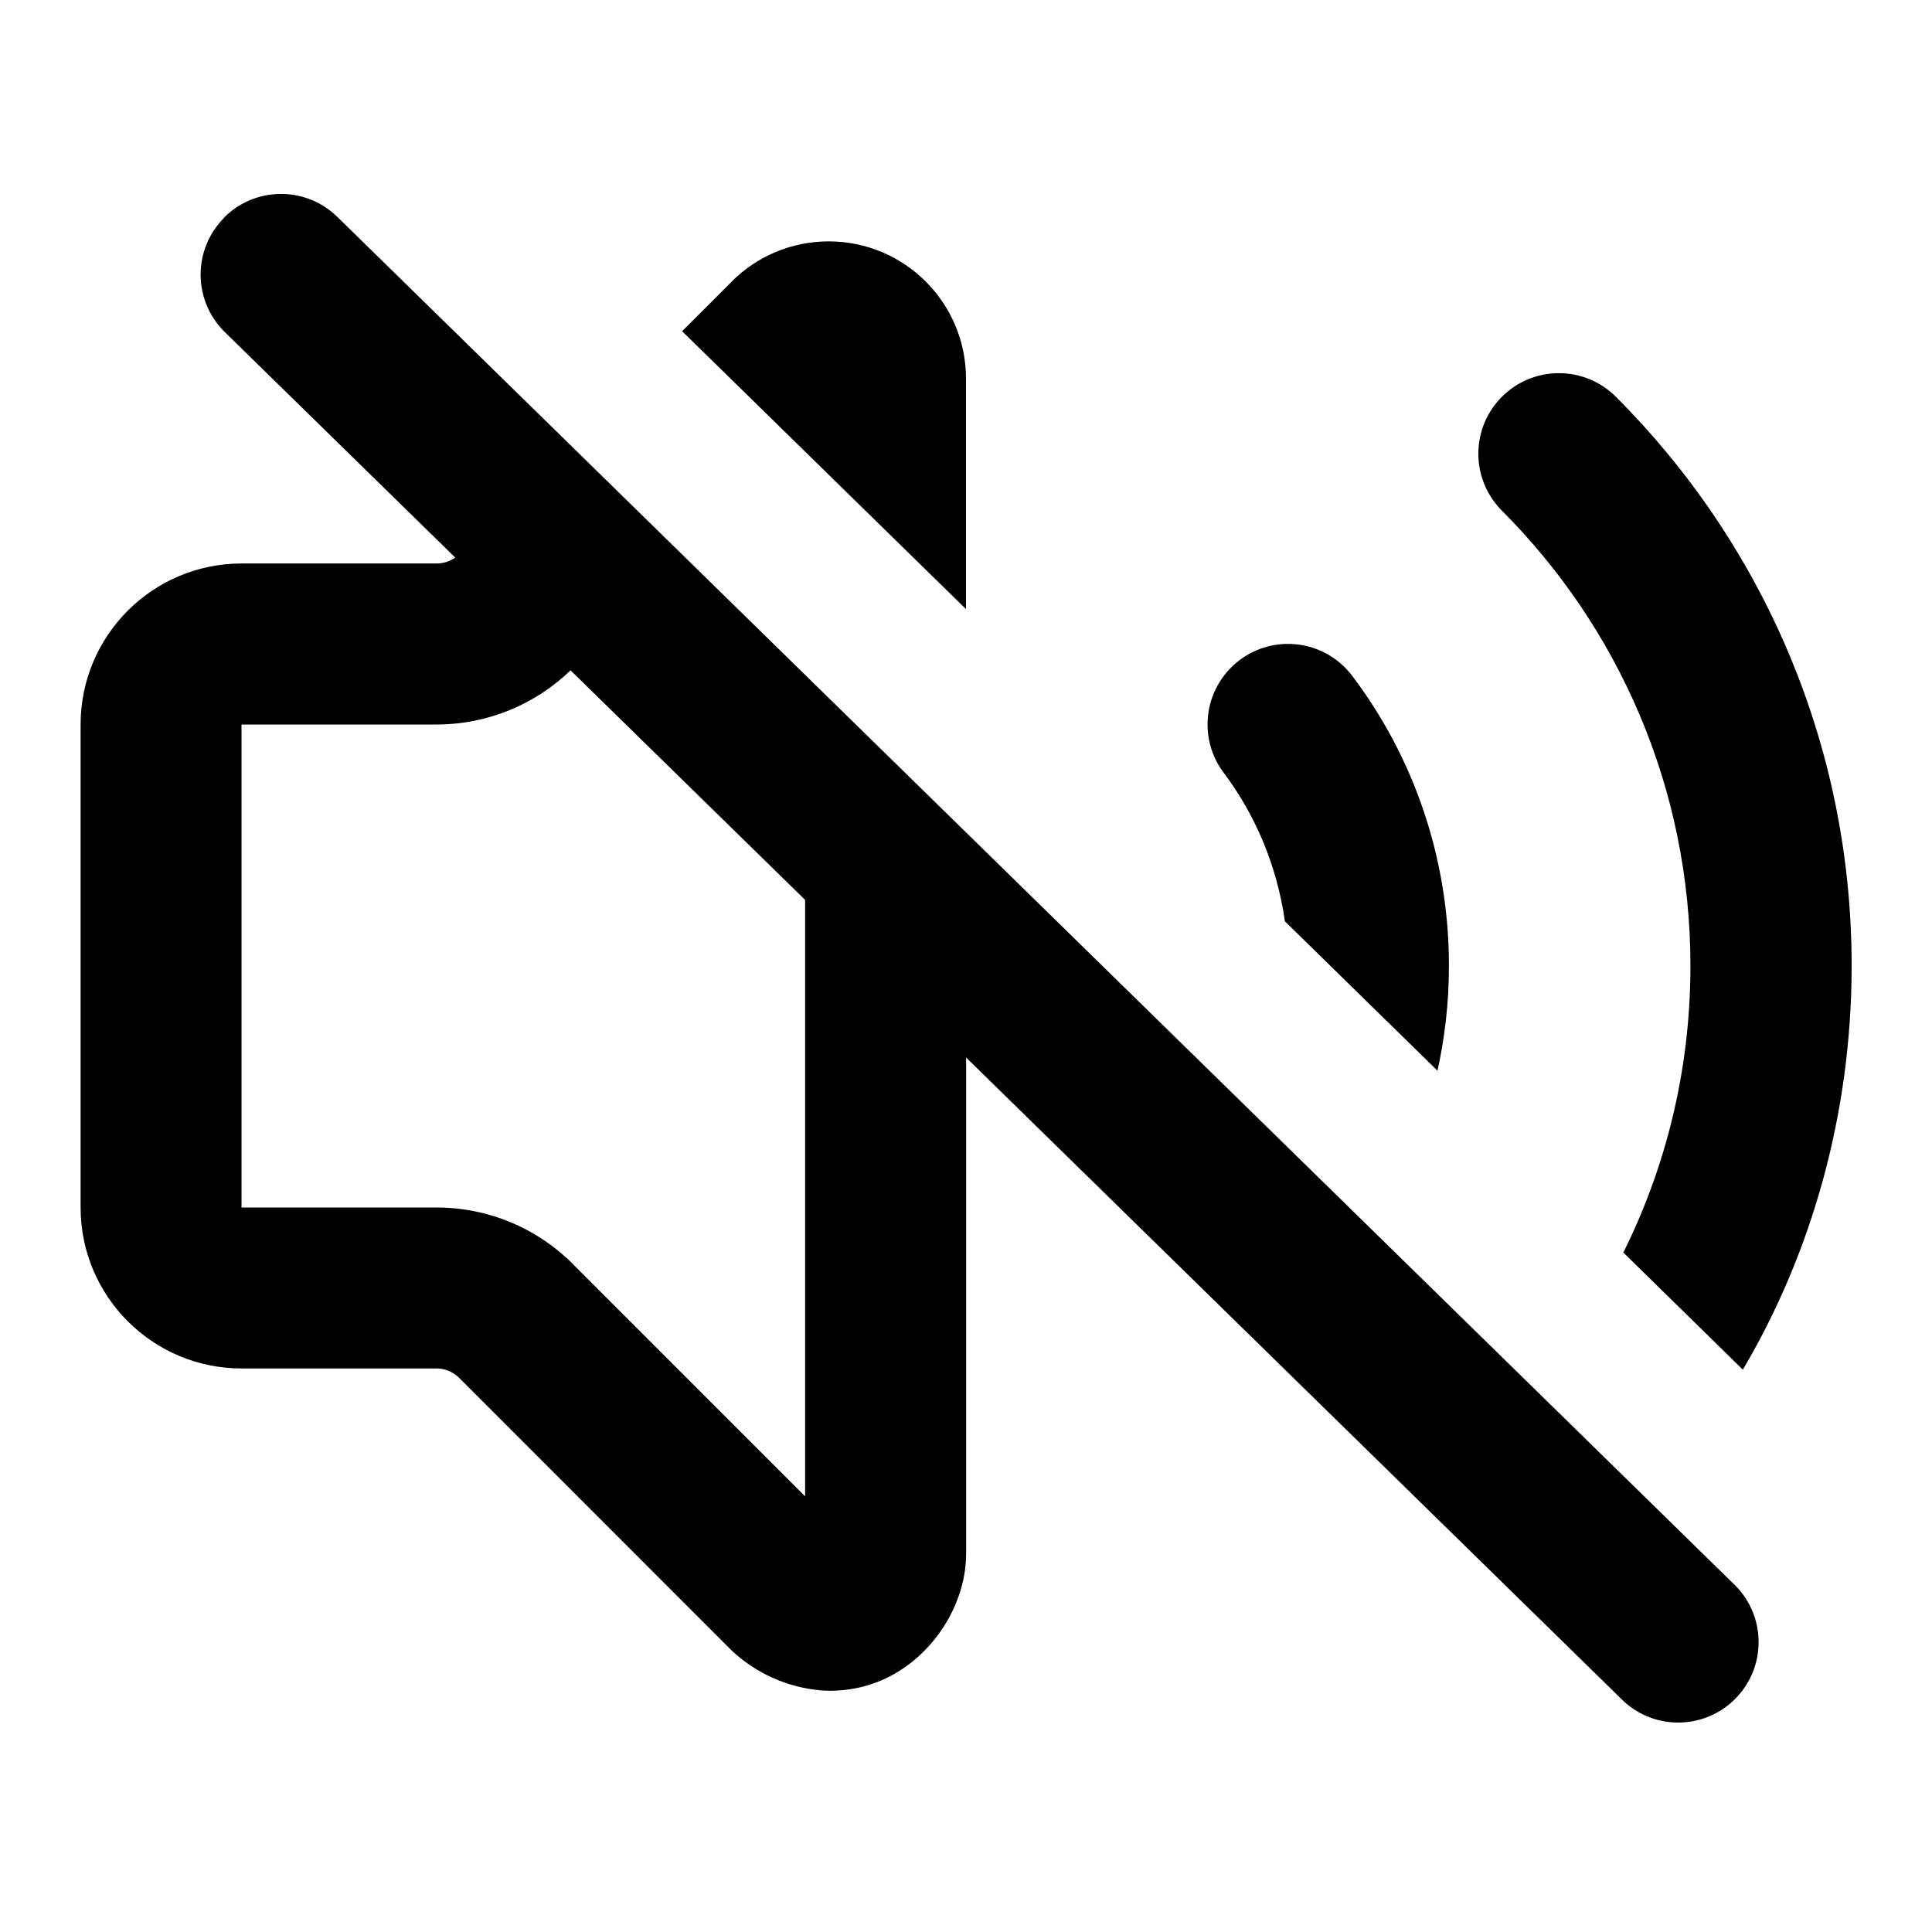 <!-- Generated by IcoMoon.io -->
<svg version="1.1" xmlns="http://www.w3.org/2000/svg" width="32" height="32" viewBox="0 0 32 32">
<path d="M3.703 3.612c0.242-0.247 0.579-0.4 0.952-0.4 0.364 0 0.693 0.146 0.934 0.382l23.109 22.624c0.265 0.244 0.43 0.593 0.43 0.981 0 0.736-0.597 1.332-1.332 1.332-0.377 0-0.718-0.157-0.96-0.409l-0-0-10.834-10.606v8.215c0 0.743-0.423 1.495-1.065 1.918-0.333 0.222-0.743 0.355-1.184 0.355-0.052 0-0.103-0.002-0.153-0.005l0.007 0c-0.579-0.050-1.093-0.291-1.487-0.66l0.001 0.001-4.512-4.514c-0.097-0.099-0.231-0.16-0.381-0.16-0 0-0.001 0-0.001 0h-3.225c-1.472 0-2.666-1.193-2.667-2.665v-8c0-1.473 1.194-2.668 2.667-2.668v0h3.225c0.002 0 0.003 0 0.005 0 0.115 0 0.222-0.037 0.31-0.099l-0.002 0.001-3.817-3.735c-0.247-0.242-0.4-0.579-0.4-0.952 0-0.364 0.146-0.693 0.382-0.934l-0 0zM9.449 11.104c-0.575 0.554-1.358 0.896-2.221 0.896-0.003 0-0.005 0-0.008 0h-3.22v8h3.221c0.002 0 0.005 0 0.007 0 0.886 0 1.688 0.36 2.267 0.941l0 0v0.003l3.84 3.84v-9.879l-3.886-3.803zM12.121 4.663l-0.823 0.823 4.702 4.603v-3.822c-0.003-1.254-1.020-2.269-2.274-2.269-0.626 0-1.193 0.253-1.604 0.662l0-0zM23.808 17.733l-2.526-2.473c-0.134-0.938-0.495-1.774-1.024-2.475l0.010 0.013c-0.167-0.22-0.267-0.498-0.267-0.8 0-0.736 0.597-1.333 1.333-1.333 0.434 0 0.82 0.208 1.064 0.53l0.002 0.003c0.998 1.32 1.599 2.988 1.599 4.797 0 0.616-0.070 1.215-0.201 1.791l0.010-0.054zM26.885 20.743l1.982 1.943c1.133-1.918 1.802-4.226 1.802-6.691 0-3.68-1.492-7.012-3.905-9.423l-0-0c-0.241-0.242-0.575-0.391-0.944-0.391-0.737 0-1.334 0.597-1.334 1.334 0 0.368 0.149 0.701 0.39 0.943v0c1.929 1.93 3.123 4.596 3.123 7.541 0 1.729-0.411 3.361-1.141 4.806l0.028-0.061z"></path>
</svg>
